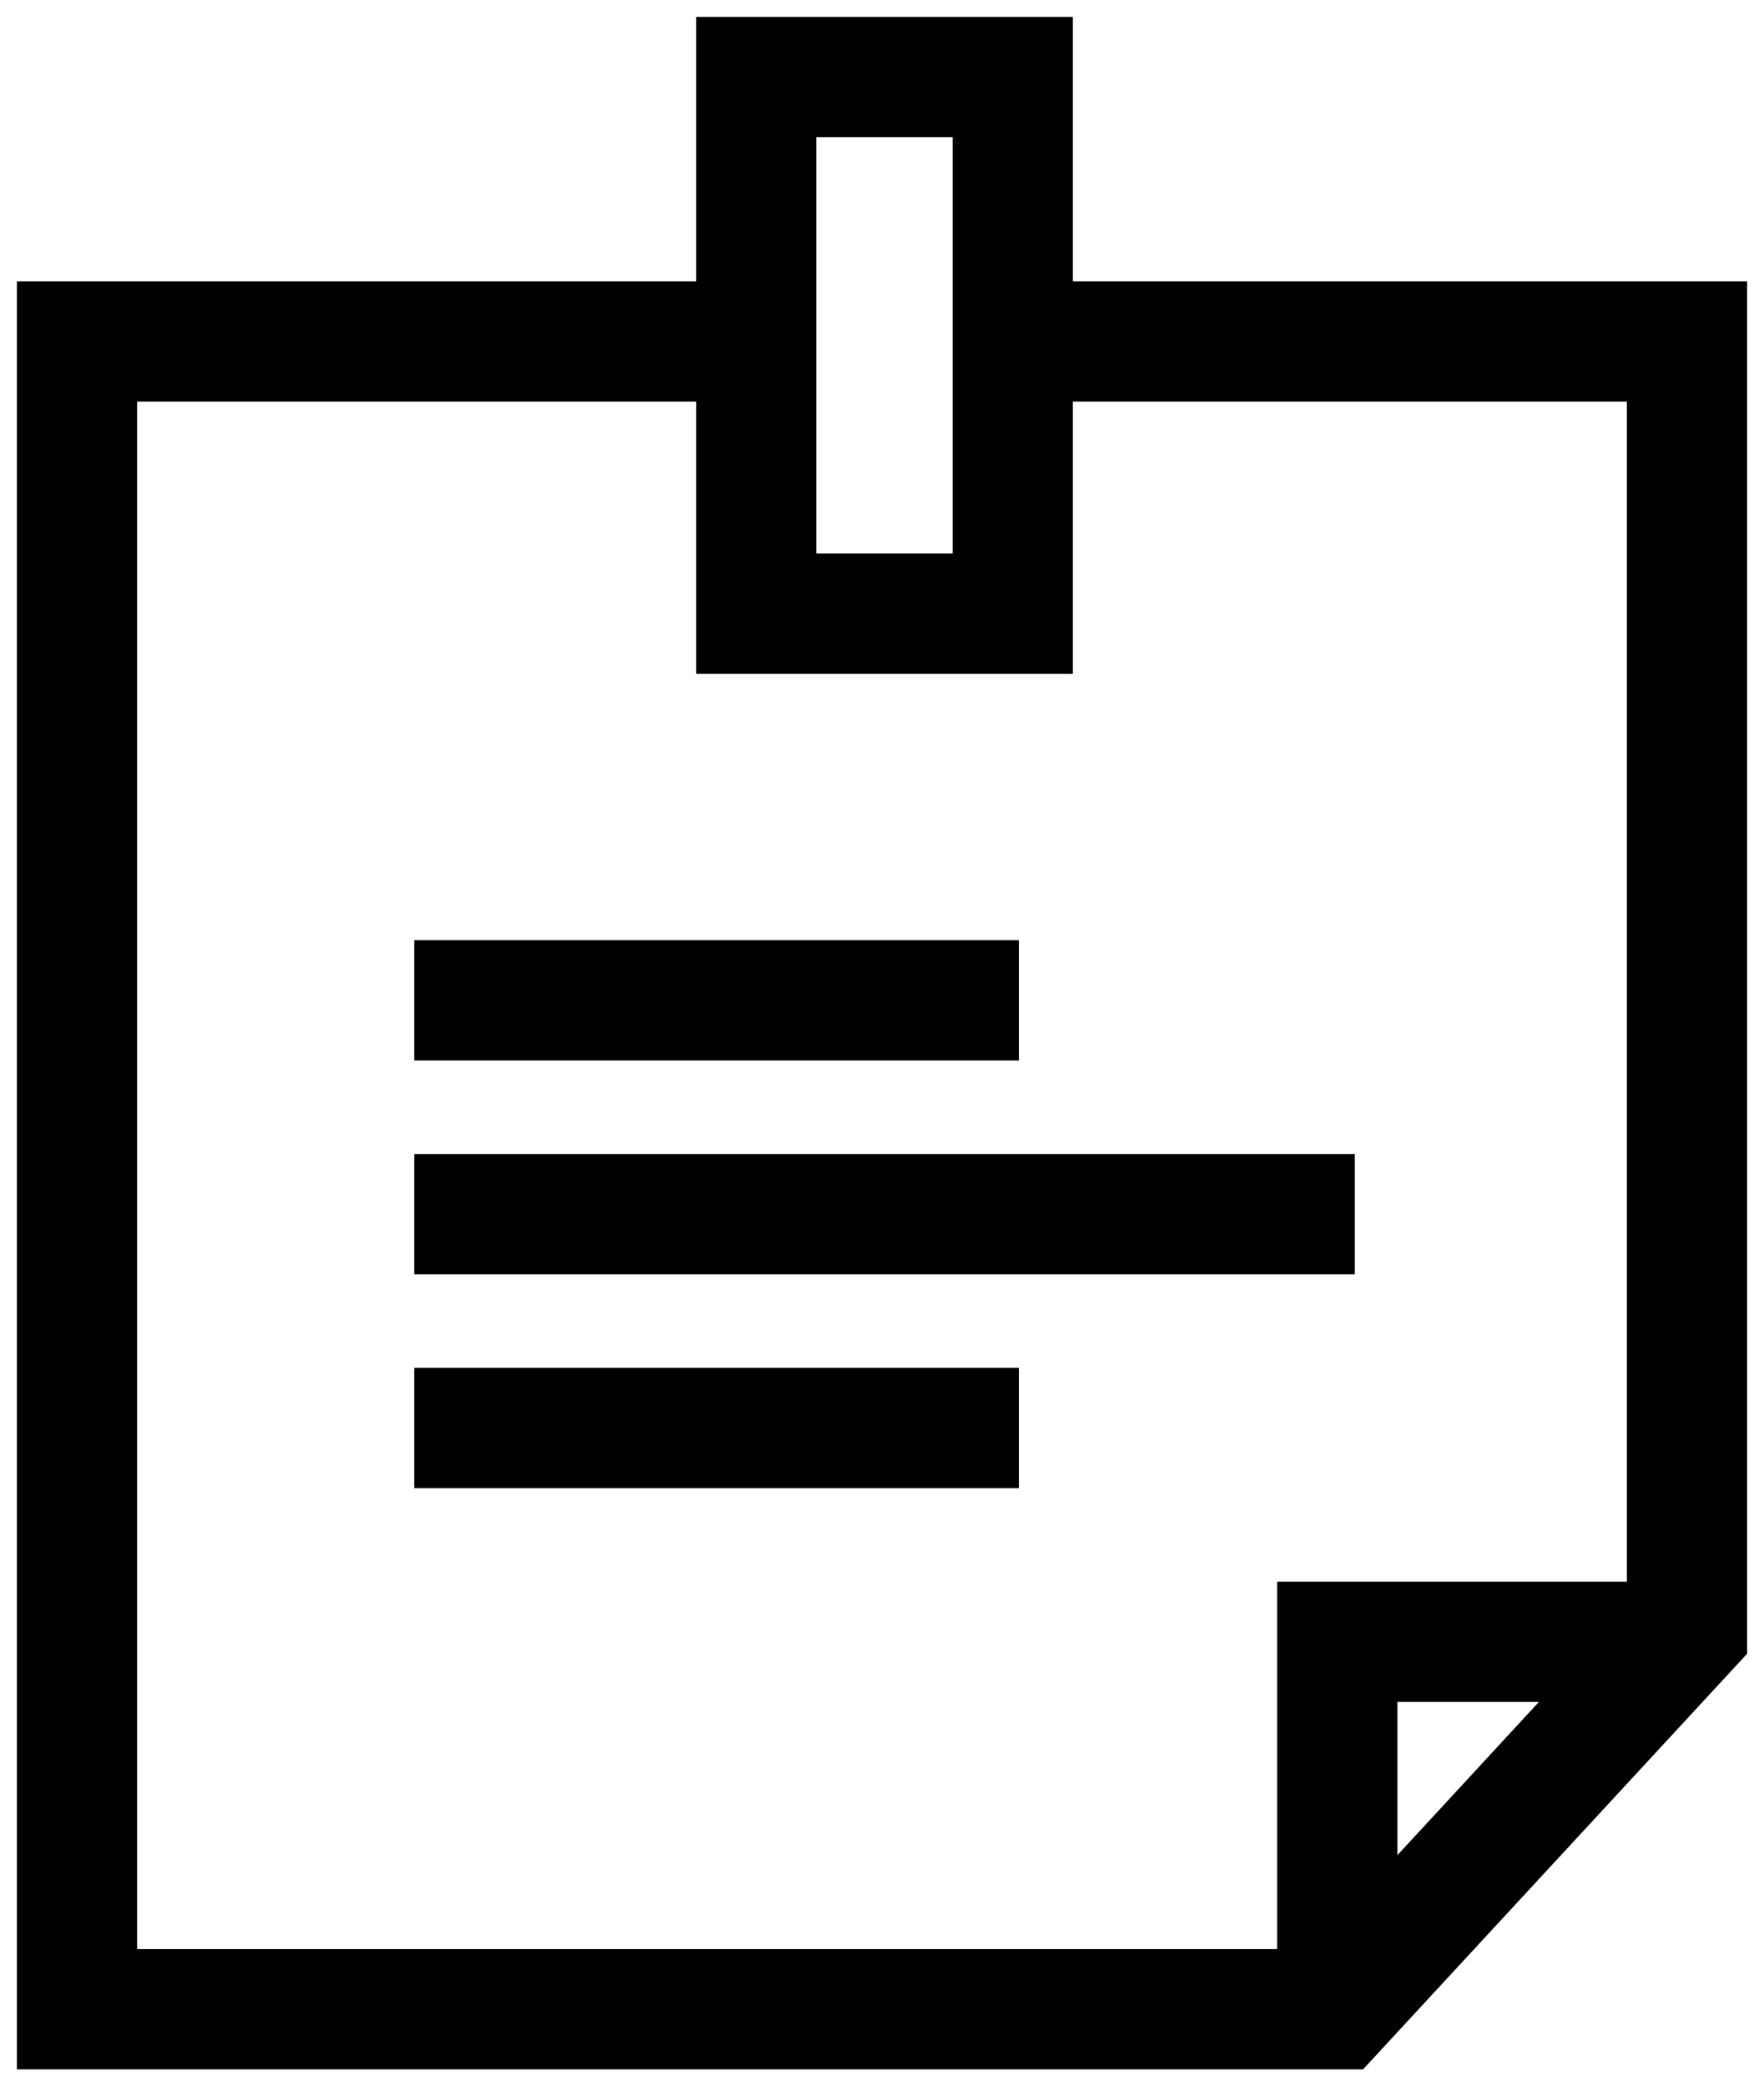 <svg xmlns="http://www.w3.org/2000/svg" width="52.268" height="61.809" viewBox="0 0 52.268 61.809"><g transform="translate(0.5 0.5)"><path d="M71.457,7.837V0H60.293V7.837H40.167V60.809H80.055L91.435,48.495V7.837Zm-7.6-4.274h4.038V15.9H63.856V3.563Zm17.216,50.9V49.922h4.193Zm6.8-8.1H77.509V57.246H43.73V11.4H60.293v8.064H71.457V11.4H87.872V46.359Z" transform="translate(-40.167)" stroke="#000" stroke-width="0"/><g transform="translate(11.773 27.356)"><rect width="17.917" height="3.563" stroke="#000" stroke-width="0"/></g><g transform="translate(11.773 33.691)"><rect width="27.871" height="3.563" stroke="#000" stroke-width="0"/></g><g transform="translate(11.773 40.024)"><rect width="17.917" height="3.563" stroke="#000" stroke-width="0"/></g></g></svg>
